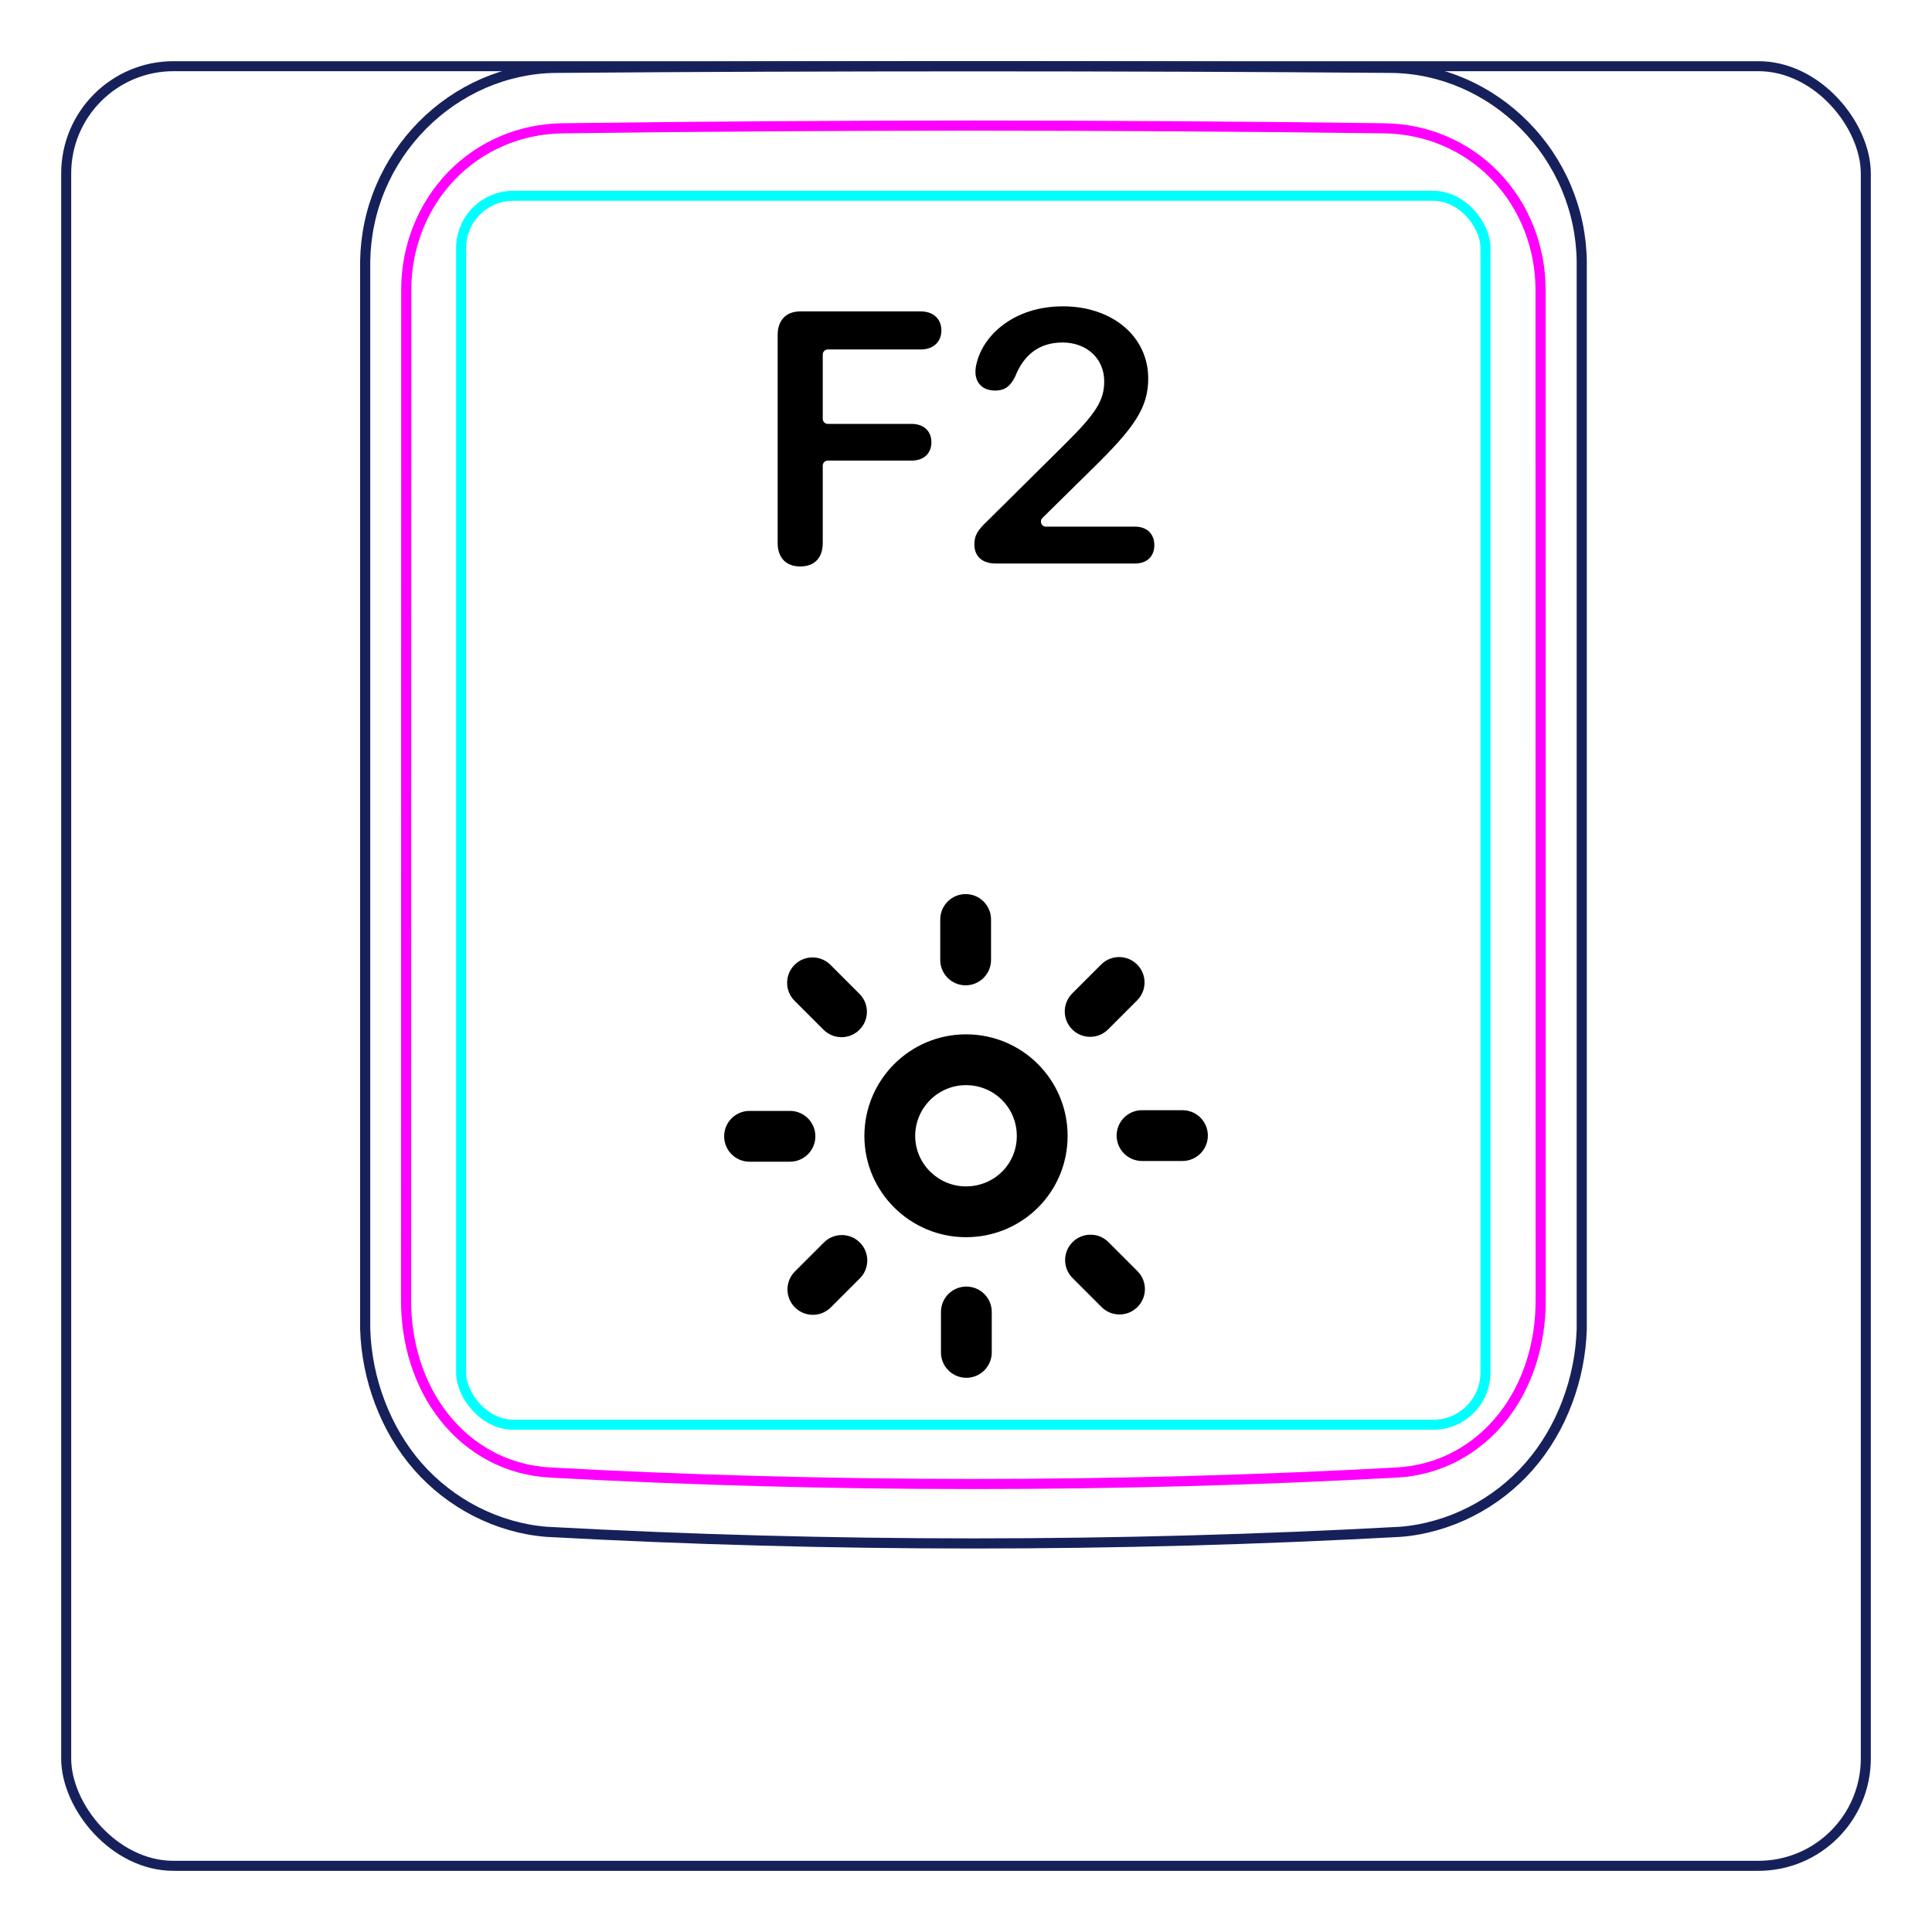 <svg width="54" height="54" viewBox="0 0 54 54" fill="none" xmlns="http://www.w3.org/2000/svg">
<rect x="1.85" y="1.85" width="50.3" height="50.3" rx="3" stroke="#16215B" stroke-width="0.28"/>
<path d="M10.207 37.148V7.296C10.213 6.944 10.252 6.591 10.325 6.246C10.397 5.901 10.503 5.564 10.641 5.239C10.914 4.595 11.313 4.001 11.807 3.502C12.296 3.008 12.879 2.606 13.514 2.33C13.832 2.192 14.161 2.086 14.498 2.013C14.835 1.94 15.178 1.9 15.521 1.897C19.417 1.866 23.313 1.851 27.208 1.851C31.105 1.851 35 1.866 38.896 1.897C39.239 1.901 39.583 1.94 39.921 2.013C40.257 2.086 40.587 2.193 40.903 2.33C41.221 2.468 41.525 2.637 41.811 2.833C42.098 3.03 42.366 3.254 42.611 3.502C42.858 3.751 43.081 4.022 43.275 4.312C43.471 4.604 43.64 4.914 43.777 5.238C43.914 5.563 44.021 5.901 44.093 6.246C44.166 6.591 44.205 6.944 44.21 7.296C44.21 7.296 44.21 37.148 44.21 37.148C44.189 37.842 44.051 38.538 43.803 39.193C43.556 39.848 43.198 40.462 42.739 40.986C42.509 41.248 42.255 41.487 41.98 41.7C41.707 41.912 41.414 42.097 41.105 42.254C40.798 42.41 40.477 42.537 40.145 42.631C39.816 42.726 39.477 42.789 39.136 42.815C31.191 43.248 23.227 43.248 15.282 42.815C14.601 42.762 13.926 42.566 13.313 42.255C12.693 41.94 12.135 41.507 11.679 40.987C11.22 40.462 10.863 39.848 10.616 39.193C10.367 38.538 10.229 37.843 10.207 37.148Z" stroke="#16215B" stroke-width="0.283" stroke-miterlimit="10"/>
<rect x="12.889" y="5.472" width="28.63" height="34.35" rx="1.46" stroke="#00FFFF" stroke-width="0.28"/>
<path d="M38.69 3.586C31.076 3.487 23.339 3.487 15.724 3.586C15.432 3.59 15.143 3.621 14.858 3.681C14.787 3.696 14.715 3.712 14.645 3.731C14.575 3.749 14.505 3.769 14.436 3.791C14.298 3.835 14.162 3.884 14.031 3.942C13.898 3.998 13.768 4.061 13.642 4.131C13.578 4.166 13.515 4.203 13.453 4.241C13.391 4.28 13.33 4.319 13.27 4.361C13.032 4.526 12.812 4.714 12.611 4.923C12.51 5.027 12.415 5.137 12.325 5.254C12.279 5.311 12.236 5.369 12.193 5.429C12.151 5.488 12.111 5.548 12.072 5.61C11.915 5.855 11.784 6.114 11.677 6.386C11.651 6.454 11.625 6.523 11.602 6.593C11.578 6.663 11.556 6.733 11.536 6.803C11.495 6.944 11.462 7.086 11.435 7.23C11.382 7.516 11.355 7.806 11.355 8.103C11.353 17.519 11.352 26.937 11.35 36.354C11.35 36.648 11.371 36.938 11.414 37.224C11.436 37.367 11.462 37.508 11.495 37.651C11.511 37.721 11.529 37.791 11.548 37.861C11.567 37.932 11.588 38.002 11.61 38.072C11.699 38.351 11.809 38.62 11.943 38.877C11.977 38.941 12.012 39.005 12.048 39.069C12.084 39.132 12.122 39.194 12.162 39.255C12.241 39.376 12.324 39.493 12.413 39.606C12.502 39.718 12.597 39.828 12.697 39.931C12.747 39.983 12.798 40.033 12.852 40.084C12.905 40.133 12.959 40.181 13.014 40.227C13.236 40.413 13.473 40.572 13.727 40.706C13.79 40.739 13.855 40.772 13.92 40.801C13.986 40.831 14.053 40.859 14.12 40.887C14.254 40.939 14.391 40.983 14.529 41.022C14.805 41.096 15.087 41.142 15.377 41.158C23.219 41.585 31.193 41.585 39.035 41.158C39.326 41.142 39.609 41.096 39.885 41.022C40.023 40.984 40.159 40.939 40.293 40.887C40.36 40.86 40.427 40.832 40.493 40.802C40.559 40.771 40.624 40.739 40.687 40.705C40.943 40.571 41.18 40.411 41.399 40.226C41.51 40.134 41.615 40.035 41.717 39.931C41.766 39.879 41.816 39.825 41.863 39.77C41.911 39.716 41.957 39.66 42.002 39.604C42.18 39.378 42.335 39.137 42.468 38.882C42.534 38.754 42.596 38.623 42.651 38.488C42.679 38.421 42.706 38.353 42.73 38.284C42.756 38.216 42.779 38.147 42.802 38.077C42.889 37.8 42.954 37.517 42.998 37.23C43.009 37.158 43.017 37.085 43.026 37.013C43.034 36.94 43.041 36.867 43.046 36.794C43.057 36.648 43.062 36.501 43.062 36.355C43.061 26.938 43.06 17.52 43.059 8.102C43.058 7.807 43.032 7.514 42.977 7.224C42.95 7.079 42.915 6.936 42.875 6.796C42.834 6.656 42.788 6.518 42.735 6.383C42.681 6.247 42.622 6.114 42.555 5.984C42.522 5.919 42.488 5.854 42.451 5.79C42.414 5.727 42.376 5.664 42.337 5.602C42.18 5.357 42 5.129 41.799 4.92C41.749 4.868 41.698 4.817 41.645 4.767C41.591 4.717 41.538 4.668 41.481 4.621C41.37 4.526 41.254 4.438 41.136 4.356C40.898 4.193 40.646 4.054 40.379 3.94C40.313 3.912 40.245 3.885 40.176 3.859C40.108 3.834 40.039 3.81 39.97 3.789C39.831 3.746 39.692 3.709 39.551 3.68C39.269 3.622 38.983 3.59 38.69 3.586Z" stroke="#FF00FF" stroke-width="0.283" stroke-miterlimit="10" stroke-linecap="round" stroke-linejoin="round"/>
<path fill-rule="evenodd" clip-rule="evenodd" d="M26.99 24.99C27.382 24.99 27.7 25.308 27.7 25.7V26.83C27.7 27.222 27.382 27.54 26.99 27.54C26.598 27.54 26.28 27.222 26.28 26.83V25.7C26.28 25.308 26.598 24.99 26.99 24.99ZM31.782 27.962C32.06 27.685 32.06 27.235 31.782 26.958C31.505 26.681 31.055 26.681 30.778 26.958L29.968 27.768C29.691 28.045 29.691 28.495 29.968 28.772C30.245 29.049 30.695 29.049 30.972 28.772L31.782 27.962ZM27 30.33C26.215 30.33 25.58 30.97 25.58 31.75C25.58 32.524 26.218 33.16 27 33.16C27.793 33.16 28.42 32.534 28.42 31.75C28.42 30.962 27.788 30.33 27 30.33ZM24.16 31.75C24.16 30.19 25.426 28.91 27 28.91C28.572 28.91 29.84 30.178 29.84 31.75C29.84 33.327 28.568 34.58 27 34.58C25.442 34.58 24.16 33.317 24.16 31.75ZM27.01 35.96C27.402 35.96 27.72 36.278 27.72 36.67V37.8C27.72 38.192 27.402 38.51 27.01 38.51C26.618 38.51 26.3 38.192 26.3 37.8V36.67C26.3 36.278 26.618 35.96 27.01 35.96ZM30.982 34.718C30.705 34.441 30.256 34.441 29.978 34.718C29.701 34.995 29.701 35.445 29.978 35.722L30.788 36.532C31.066 36.809 31.515 36.809 31.792 36.532C32.07 36.255 32.07 35.805 31.792 35.528L30.982 34.718ZM31.21 31.74C31.21 31.348 31.528 31.03 31.92 31.03H33.05C33.442 31.03 33.76 31.348 33.76 31.74C33.76 32.132 33.442 32.45 33.05 32.45H31.92C31.528 32.45 31.21 32.132 31.21 31.74ZM23.212 26.968C22.935 26.691 22.485 26.691 22.208 26.968C21.931 27.245 21.931 27.695 22.208 27.972L23.018 28.782C23.296 29.059 23.745 29.059 24.022 28.782C24.3 28.505 24.3 28.055 24.022 27.778L23.212 26.968ZM20.24 31.76C20.24 31.368 20.558 31.05 20.95 31.05H22.08C22.472 31.05 22.79 31.368 22.79 31.76C22.79 32.152 22.472 32.47 22.08 32.47H20.95C20.558 32.47 20.24 32.152 20.24 31.76ZM24.032 35.732C24.31 35.455 24.31 35.005 24.032 34.728C23.755 34.451 23.305 34.451 23.028 34.728L22.218 35.538C21.941 35.815 21.941 36.265 22.218 36.542C22.495 36.819 22.945 36.819 23.222 36.542L24.032 35.732Z" fill="black"/>
<path d="M22.366 15.833C21.976 15.833 21.736 15.594 21.736 15.179V9.358C21.736 8.948 21.976 8.704 22.366 8.704H25.735C26.082 8.704 26.312 8.909 26.312 9.236C26.312 9.563 26.077 9.768 25.735 9.768H23.138C23.059 9.768 22.996 9.832 22.996 9.91V11.707C22.996 11.785 23.06 11.848 23.138 11.848H25.481C25.813 11.848 26.033 12.044 26.033 12.361C26.033 12.679 25.814 12.874 25.481 12.874H23.138C23.059 12.874 22.996 12.937 22.996 13.016V15.179C22.996 15.594 22.762 15.833 22.366 15.833V15.833Z" fill="black"/>
<path d="M27.83 15.75C27.439 15.75 27.234 15.535 27.234 15.218C27.234 14.974 27.317 14.827 27.586 14.573L29.739 12.44C30.638 11.551 30.863 11.194 30.863 10.657C30.863 10.027 30.379 9.573 29.7 9.573C29.066 9.573 28.621 9.896 28.372 10.53C28.245 10.784 28.099 10.916 27.811 10.916C27.469 10.916 27.264 10.706 27.264 10.393C27.264 10.301 27.279 10.213 27.303 10.13C27.493 9.368 28.338 8.562 29.71 8.562C31.082 8.562 32.093 9.398 32.093 10.579C32.093 11.404 31.697 11.961 30.53 13.104L29.136 14.477C29.046 14.566 29.108 14.72 29.235 14.72H31.727C32.059 14.72 32.264 14.925 32.264 15.237C32.264 15.55 32.059 15.75 31.727 15.75H27.83Z" fill="black"/>
</svg>
